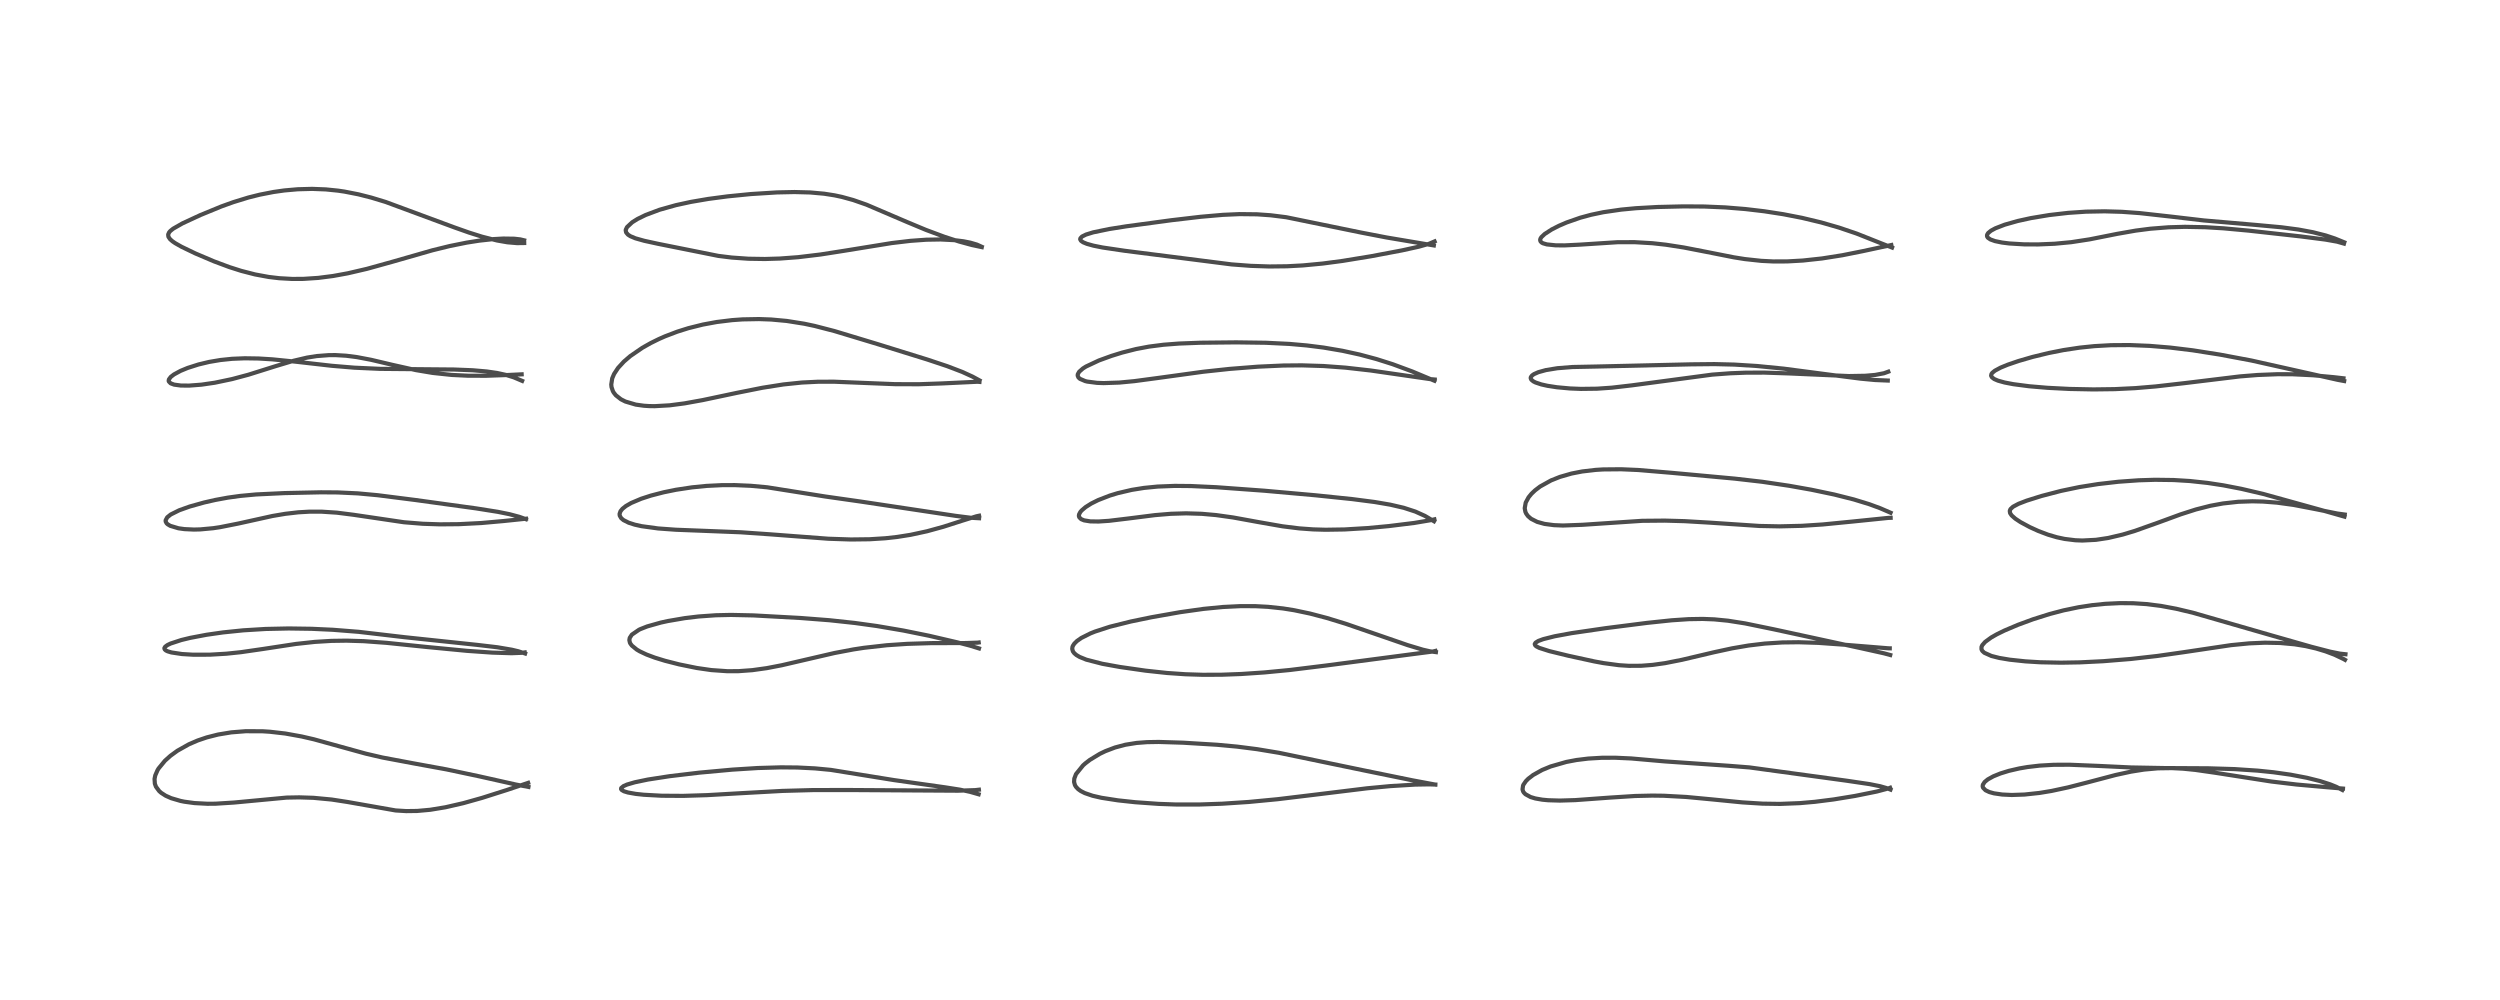 <?xml version="1.0" encoding="utf-8" standalone="no"?>
<!DOCTYPE svg PUBLIC "-//W3C//DTD SVG 1.1//EN"
  "http://www.w3.org/Graphics/SVG/1.1/DTD/svg11.dtd">
<!-- Created with matplotlib (https://matplotlib.org/) -->
<svg height="288pt" version="1.1" viewBox="0 0 720 288" width="720pt" xmlns="http://www.w3.org/2000/svg" xmlns:xlink="http://www.w3.org/1999/xlink">
 <defs>
  <style type="text/css">
*{stroke-linecap:butt;stroke-linejoin:round;}
  </style>
 </defs>
 <g id="figure_1">
  <g id="patch_1">
   <path d="M 0 288 
L 720 288 
L 720 0 
L 0 0 
z
" style="fill:#ffffff;"/>
  </g>
  <g id="axes_1">
   <g id="line2d_1">
    <path clip-path="url(#p53407d7086)" d="M 152.189 226.635 
L 148.546 225.941 
L 137.964 223.571 
L 128.599 221.588 
L 119.085 219.847 
L 110.152 218.169 
L 105.353 217.053 
L 98.22 215.081 
L 90.432 212.927 
L 86.875 212.103 
L 82.164 211.253 
L 77.74 210.744 
L 75.653 210.609 
L 70.76 210.586 
L 66.595 210.919 
L 62.805 211.546 
L 59.545 212.373 
L 56.926 213.264 
L 54.407 214.351 
L 51.095 216.213 
L 49.095 217.666 
L 47.504 219.092 
L 45.665 221.33 
L 45.375 221.807 
L 44.715 223.311 
L 44.509 224.329 
L 44.597 225.703 
L 44.922 226.585 
L 45.857 227.841 
L 46.409 228.326 
L 47.718 229.17 
L 49.323 229.886 
L 52 230.668 
L 53.084 230.888 
L 55.997 231.285 
L 59.741 231.483 
L 62.065 231.467 
L 67.412 231.13 
L 82.547 229.707 
L 86.182 229.64 
L 90.282 229.772 
L 95.522 230.266 
L 100.016 230.959 
L 113.937 233.411 
L 116.978 233.596 
L 120.141 233.554 
L 123.894 233.217 
L 128.297 232.491 
L 133.448 231.304 
L 138.845 229.788 
L 146.048 227.495 
L 152.108 225.463 
L 152.108 225.463 
" style="fill:none;stroke:#000000;stroke-linecap:square;stroke-opacity:0.7;stroke-width:1.2;"/>
   </g>
   <g id="line2d_2">
    <path clip-path="url(#p53407d7086)" d="M 151.233 188.209 
L 149.288 187.569 
L 147.403 187.117 
L 143.235 186.41 
L 137.402 185.724 
L 116.536 183.514 
L 103.295 181.966 
L 95.878 181.378 
L 89.751 181.094 
L 83.15 180.997 
L 76.491 181.141 
L 70.05 181.535 
L 64.225 182.133 
L 59.498 182.811 
L 54.795 183.703 
L 52.217 184.328 
L 49.117 185.344 
L 48.206 185.787 
L 47.565 186.263 
L 47.34 186.657 
L 47.42 187.014 
L 47.779 187.336 
L 48.262 187.573 
L 49.366 187.906 
L 52.405 188.363 
L 55.663 188.558 
L 60.449 188.547 
L 65.211 188.265 
L 69.345 187.832 
L 75.832 186.891 
L 85.229 185.456 
L 90.666 184.864 
L 95.466 184.572 
L 99.802 184.508 
L 104.748 184.656 
L 111.305 185.137 
L 122.933 186.335 
L 134.531 187.446 
L 141.781 187.953 
L 147.312 188.123 
L 150.258 188.009 
L 151.119 187.893 
L 151.119 187.893 
" style="fill:none;stroke:#000000;stroke-linecap:square;stroke-opacity:0.7;stroke-width:1.2;"/>
   </g>
   <g id="line2d_3">
    <path clip-path="url(#p53407d7086)" d="M 151.468 149.526 
L 149.564 148.845 
L 146.71 148.081 
L 143.342 147.403 
L 137.125 146.416 
L 119.591 143.997 
L 108.763 142.619 
L 103.063 142.092 
L 97.217 141.819 
L 92.428 141.785 
L 81.914 142.011 
L 73.748 142.399 
L 69.138 142.829 
L 65.615 143.319 
L 62.009 143.984 
L 58.811 144.711 
L 54.63 145.882 
L 51.619 146.958 
L 49.161 148.183 
L 48.156 148.992 
L 47.698 149.844 
L 47.72 150.225 
L 47.99 150.716 
L 48.287 150.995 
L 49.028 151.437 
L 51.382 152.142 
L 53.096 152.384 
L 55.855 152.513 
L 57.71 152.466 
L 61.398 152.122 
L 63.34 151.832 
L 68.619 150.784 
L 78.471 148.605 
L 82.158 147.98 
L 85.916 147.544 
L 89.169 147.356 
L 92.577 147.357 
L 97.009 147.646 
L 101.836 148.26 
L 116.341 150.408 
L 121.788 150.846 
L 126.703 151.01 
L 132.124 150.962 
L 138.599 150.631 
L 144.985 150.061 
L 151.492 149.386 
L 151.492 149.386 
" style="fill:none;stroke:#000000;stroke-linecap:square;stroke-opacity:0.7;stroke-width:1.2;"/>
   </g>
   <g id="line2d_4">
    <path clip-path="url(#p53407d7086)" d="M 150.378 109.694 
L 147.951 108.668 
L 145.704 107.973 
L 143.169 107.42 
L 140.145 106.981 
L 136.138 106.636 
L 130.717 106.42 
L 122.439 106.347 
L 109.42 106.228 
L 102.079 105.894 
L 95.565 105.349 
L 85.099 104.159 
L 78.404 103.488 
L 74.443 103.247 
L 70.5 103.186 
L 66.862 103.335 
L 63.499 103.682 
L 60.232 104.235 
L 57.151 104.972 
L 54.036 105.969 
L 52.007 106.806 
L 50.106 107.836 
L 49.191 108.54 
L 48.65 109.259 
L 48.576 109.664 
L 48.626 109.874 
L 49.143 110.4 
L 50.163 110.774 
L 52.062 111.03 
L 54.457 111.054 
L 58.008 110.783 
L 61.871 110.218 
L 66.838 109.176 
L 71.529 107.919 
L 79.403 105.444 
L 84.545 103.9 
L 88.425 102.992 
L 91.192 102.551 
L 94.743 102.277 
L 96.651 102.27 
L 99.683 102.448 
L 102.804 102.849 
L 106.876 103.625 
L 112.94 105.058 
L 119.78 106.592 
L 124.643 107.406 
L 130.061 107.977 
L 134.787 108.206 
L 140.008 108.222 
L 146.466 107.991 
L 150.234 107.809 
L 150.234 107.809 
" style="fill:none;stroke:#000000;stroke-linecap:square;stroke-opacity:0.7;stroke-width:1.2;"/>
   </g>
   <g id="line2d_5">
    <path clip-path="url(#p53407d7086)" d="M 150.973 69.988 
L 148.912 70.018 
L 146.123 69.779 
L 143.162 69.264 
L 138.833 68.165 
L 135.028 66.966 
L 130.886 65.501 
L 111.074 58.167 
L 106.921 56.906 
L 103.227 55.967 
L 99.197 55.178 
L 97.321 54.902 
L 93.826 54.549 
L 89.884 54.396 
L 85.745 54.507 
L 81.866 54.851 
L 78.751 55.294 
L 74.788 56.07 
L 71.548 56.881 
L 67.165 58.228 
L 63.772 59.45 
L 57.727 61.931 
L 52.57 64.321 
L 49.879 65.855 
L 49.061 66.513 
L 48.721 66.898 
L 48.429 67.537 
L 48.501 68.182 
L 48.988 68.896 
L 49.695 69.511 
L 50.46 70.035 
L 52.258 71.06 
L 56.262 72.988 
L 61.608 75.262 
L 66.049 76.918 
L 69.485 78.015 
L 73.457 79.037 
L 77.399 79.765 
L 80.404 80.122 
L 84.12 80.333 
L 87.364 80.318 
L 91.659 80.034 
L 95.917 79.487 
L 100.146 78.715 
L 105.681 77.426 
L 113.009 75.389 
L 124.527 72.087 
L 129.543 70.856 
L 134.405 69.875 
L 137.989 69.311 
L 142.027 68.868 
L 144.958 68.705 
L 148.127 68.752 
L 149.831 68.944 
L 150.949 69.213 
L 150.949 69.213 
" style="fill:none;stroke:#000000;stroke-linecap:square;stroke-opacity:0.7;stroke-width:1.2;"/>
   </g>
   <g id="line2d_6">
    <path clip-path="url(#p53407d7086)" d="M 281.845 228.753 
L 279.325 228.034 
L 276.458 227.421 
L 272.173 226.749 
L 257.437 224.661 
L 239.263 221.726 
L 234.742 221.297 
L 229.648 221.04 
L 224.901 220.996 
L 218.236 221.19 
L 210.898 221.654 
L 201.423 222.521 
L 192.868 223.54 
L 186.593 224.51 
L 182.852 225.288 
L 180.595 225.948 
L 179.599 226.379 
L 178.915 226.944 
L 178.866 227.225 
L 179.037 227.503 
L 179.699 227.89 
L 180.849 228.241 
L 183.095 228.639 
L 185.413 228.889 
L 190.571 229.17 
L 196.749 229.212 
L 203.642 229.001 
L 213.141 228.455 
L 225.325 227.783 
L 234.135 227.54 
L 244.508 227.527 
L 275.904 227.722 
L 280.908 227.552 
L 281.924 227.434 
L 281.924 227.434 
" style="fill:none;stroke:#000000;stroke-linecap:square;stroke-opacity:0.7;stroke-width:1.2;"/>
   </g>
   <g id="line2d_7">
    <path clip-path="url(#p53407d7086)" d="M 281.95 186.744 
L 279.334 185.937 
L 275.657 184.981 
L 267.548 183.092 
L 260.127 181.587 
L 252.545 180.296 
L 246.223 179.419 
L 238.887 178.626 
L 230.552 177.981 
L 216.982 177.236 
L 210.529 177.096 
L 206.161 177.194 
L 201.167 177.548 
L 197.221 178.022 
L 192.3 178.867 
L 190.336 179.297 
L 186.399 180.407 
L 184.402 181.196 
L 184.018 181.38 
L 181.976 182.776 
L 181.364 183.706 
L 181.251 184.357 
L 181.419 185.093 
L 181.551 185.352 
L 181.988 185.938 
L 183.4 187.087 
L 184.258 187.591 
L 186.205 188.51 
L 188.589 189.402 
L 191.526 190.306 
L 195.594 191.343 
L 200.682 192.379 
L 204.861 192.984 
L 209.492 193.309 
L 212.732 193.292 
L 216.659 193.006 
L 220.839 192.423 
L 225.128 191.595 
L 231.914 190.018 
L 240.348 188.064 
L 245.806 187.031 
L 248.816 186.57 
L 255.411 185.825 
L 261.27 185.431 
L 268.195 185.218 
L 278.182 185.198 
L 281.551 185.08 
L 281.866 185.038 
L 281.866 185.038 
" style="fill:none;stroke:#000000;stroke-linecap:square;stroke-opacity:0.7;stroke-width:1.2;"/>
   </g>
   <g id="line2d_8">
    <path clip-path="url(#p53407d7086)" d="M 281.969 149.252 
L 279.551 149.112 
L 275.265 148.572 
L 247.781 144.433 
L 237.707 142.998 
L 220.953 140.343 
L 216.182 139.906 
L 211.653 139.712 
L 207.943 139.722 
L 203.46 139.943 
L 199.288 140.357 
L 194.692 141.053 
L 191.144 141.776 
L 187.482 142.724 
L 184.676 143.635 
L 181.795 144.854 
L 180.255 145.742 
L 179.273 146.527 
L 178.708 147.222 
L 178.437 147.996 
L 178.481 148.497 
L 178.892 149.218 
L 179.564 149.789 
L 181.064 150.543 
L 182.802 151.099 
L 184.758 151.537 
L 189.533 152.193 
L 194.637 152.564 
L 202.044 152.85 
L 213.333 153.296 
L 221.894 153.892 
L 238.579 155.157 
L 245.028 155.37 
L 250.452 155.304 
L 254.992 155.018 
L 258.365 154.644 
L 262.208 154.035 
L 266.993 153.002 
L 271.718 151.699 
L 276.829 150.056 
L 281.23 148.685 
L 281.98 148.529 
L 281.98 148.529 
" style="fill:none;stroke:#000000;stroke-linecap:square;stroke-opacity:0.7;stroke-width:1.2;"/>
   </g>
   <g id="line2d_9">
    <path clip-path="url(#p53407d7086)" d="M 282.099 109.556 
L 280.082 108.461 
L 277.115 107.107 
L 272.832 105.469 
L 267.056 103.542 
L 252.928 99.156 
L 240.359 95.357 
L 234.62 93.87 
L 231.636 93.235 
L 226.579 92.432 
L 222.114 92.021 
L 218.609 91.892 
L 213.867 91.981 
L 210.839 92.196 
L 206.433 92.736 
L 202.425 93.474 
L 198.258 94.513 
L 195.046 95.523 
L 191.527 96.865 
L 189.736 97.654 
L 187.409 98.803 
L 185.004 100.162 
L 181.51 102.562 
L 179.698 104.121 
L 177.994 105.973 
L 176.856 107.7 
L 176.315 108.977 
L 176.042 110.743 
L 176.116 111.473 
L 176.505 112.631 
L 176.766 113.088 
L 177.371 113.848 
L 178.836 114.999 
L 180.107 115.641 
L 183.098 116.526 
L 185.443 116.855 
L 186.978 116.952 
L 188.549 116.976 
L 192.867 116.732 
L 197.128 116.175 
L 202.393 115.223 
L 212.166 113.154 
L 219.615 111.667 
L 225.635 110.718 
L 230.94 110.167 
L 235.674 109.936 
L 240.283 109.933 
L 249.062 110.291 
L 257.78 110.638 
L 264.593 110.662 
L 271.202 110.43 
L 281.536 109.942 
L 282.087 109.99 
L 282.087 109.99 
" style="fill:none;stroke:#000000;stroke-linecap:square;stroke-opacity:0.7;stroke-width:1.2;"/>
   </g>
   <g id="line2d_10">
    <path clip-path="url(#p53407d7086)" d="M 282.758 71.173 
L 279.898 70.565 
L 276.259 69.574 
L 272.074 68.224 
L 266.692 66.22 
L 261.289 63.968 
L 249.568 58.952 
L 245.732 57.611 
L 242.465 56.71 
L 240.362 56.26 
L 237.359 55.788 
L 233.323 55.427 
L 228.826 55.307 
L 223.763 55.415 
L 216.246 55.887 
L 209.56 56.551 
L 203.996 57.29 
L 198.984 58.146 
L 194.674 59.082 
L 189.965 60.407 
L 185.968 61.906 
L 183.611 63.059 
L 182.064 64.024 
L 180.582 65.409 
L 180.234 66.137 
L 180.204 66.344 
L 180.325 66.947 
L 180.858 67.579 
L 181.528 68.014 
L 182.986 68.629 
L 185.571 69.359 
L 189.546 70.223 
L 206.881 73.698 
L 210.735 74.176 
L 215.546 74.515 
L 220.29 74.592 
L 224.596 74.462 
L 229.866 74.069 
L 236.327 73.29 
L 243.092 72.229 
L 256.857 69.996 
L 262.222 69.363 
L 266.769 69.036 
L 270.925 68.965 
L 274.905 69.169 
L 277.475 69.492 
L 279.453 69.885 
L 281.344 70.44 
L 282.726 71.064 
L 282.726 71.064 
" style="fill:none;stroke:#000000;stroke-linecap:square;stroke-opacity:0.7;stroke-width:1.2;"/>
   </g>
   <g id="line2d_11">
    <path clip-path="url(#p53407d7086)" d="M 413.223 225.936 
L 406.68 224.712 
L 392.7 221.857 
L 368.335 216.806 
L 362.019 215.759 
L 356.263 215.023 
L 350.481 214.49 
L 340.747 213.897 
L 333.699 213.679 
L 330.347 213.736 
L 327.36 213.964 
L 324.124 214.482 
L 321.126 215.278 
L 318.363 216.328 
L 316.746 217.105 
L 313.897 218.834 
L 312.604 219.829 
L 311.918 220.437 
L 309.889 222.943 
L 309.395 224.235 
L 309.336 225.223 
L 309.584 226.11 
L 309.89 226.62 
L 310.499 227.269 
L 311.244 227.808 
L 312.415 228.409 
L 314.66 229.177 
L 317.222 229.765 
L 321.992 230.505 
L 326.928 231.037 
L 333.669 231.517 
L 338.537 231.691 
L 345.404 231.697 
L 351.971 231.469 
L 359.654 230.962 
L 367.952 230.171 
L 379.117 228.819 
L 393.722 227.03 
L 400.469 226.394 
L 407.526 225.965 
L 411.624 225.893 
L 413.388 225.956 
L 413.388 225.956 
" style="fill:none;stroke:#000000;stroke-linecap:square;stroke-opacity:0.7;stroke-width:1.2;"/>
   </g>
   <g id="line2d_12">
    <path clip-path="url(#p53407d7086)" d="M 413.548 187.81 
L 411.871 187.589 
L 409.769 187.109 
L 405.374 185.786 
L 397.869 183.193 
L 387.525 179.631 
L 382.158 177.985 
L 377.26 176.698 
L 372.761 175.753 
L 369.551 175.238 
L 365.173 174.767 
L 361.579 174.576 
L 357.286 174.563 
L 352.191 174.813 
L 346.624 175.358 
L 339.852 176.311 
L 331.63 177.764 
L 325.7 178.988 
L 319.639 180.5 
L 315.348 181.897 
L 314.021 182.429 
L 311.406 183.743 
L 310.152 184.625 
L 309.399 185.372 
L 308.99 186.007 
L 308.871 186.317 
L 308.801 186.901 
L 309.001 187.595 
L 309.382 188.117 
L 309.987 188.638 
L 310.922 189.194 
L 312.851 189.981 
L 317.462 191.17 
L 322.527 192.088 
L 329.921 193.15 
L 336.086 193.816 
L 341.391 194.183 
L 346.384 194.342 
L 351.859 194.32 
L 357.505 194.109 
L 364.145 193.661 
L 371.483 192.957 
L 381.84 191.678 
L 406.127 188.484 
L 412.725 187.629 
L 413.398 187.465 
L 413.398 187.465 
" style="fill:none;stroke:#000000;stroke-linecap:square;stroke-opacity:0.7;stroke-width:1.2;"/>
   </g>
   <g id="line2d_13">
    <path clip-path="url(#p53407d7086)" d="M 412.999 150.125 
L 410.38 148.576 
L 407.613 147.331 
L 404.274 146.245 
L 400.409 145.348 
L 395.93 144.582 
L 389.451 143.741 
L 378.897 142.644 
L 364.149 141.328 
L 350.336 140.321 
L 343.014 139.98 
L 338.328 139.936 
L 333.362 140.131 
L 329.467 140.518 
L 325.949 141.083 
L 321.92 142.024 
L 319.63 142.723 
L 316.263 144.03 
L 314.258 145.031 
L 312.639 146.053 
L 311.505 147.023 
L 311.132 147.464 
L 310.774 148.139 
L 310.716 148.581 
L 310.829 148.98 
L 311.374 149.516 
L 312.23 149.869 
L 314.009 150.157 
L 316.384 150.195 
L 319.374 149.998 
L 325.052 149.314 
L 332.649 148.352 
L 337.18 147.973 
L 341.602 147.84 
L 346.093 147.976 
L 350.234 148.343 
L 355.128 149.03 
L 362.459 150.366 
L 369.381 151.578 
L 374.197 152.177 
L 378.207 152.467 
L 381.759 152.568 
L 387.235 152.482 
L 393.834 152.086 
L 399.946 151.516 
L 407.309 150.607 
L 412.131 149.796 
L 413.105 149.571 
L 413.105 149.571 
" style="fill:none;stroke:#000000;stroke-linecap:square;stroke-opacity:0.7;stroke-width:1.2;"/>
   </g>
   <g id="line2d_14">
    <path clip-path="url(#p53407d7086)" d="M 413.115 109.652 
L 406.736 106.982 
L 401.097 104.893 
L 396.435 103.413 
L 391.571 102.11 
L 386.621 101.026 
L 381.193 100.1 
L 376.372 99.49 
L 371.399 99.051 
L 364.59 98.716 
L 356.02 98.6 
L 345.693 98.707 
L 339.57 98.94 
L 335.104 99.284 
L 330.899 99.823 
L 327.176 100.527 
L 323.176 101.545 
L 320.091 102.503 
L 316.481 103.817 
L 312.759 105.564 
L 311.883 106.118 
L 310.801 107.069 
L 310.401 107.784 
L 310.367 108.165 
L 310.582 108.696 
L 311.018 109.101 
L 312.534 109.75 
L 313.136 109.898 
L 315.941 110.262 
L 317.844 110.332 
L 322.353 110.18 
L 326.675 109.77 
L 333.428 108.865 
L 346.53 107.062 
L 354.122 106.245 
L 362.303 105.6 
L 369.612 105.267 
L 374.953 105.22 
L 381.184 105.415 
L 387.509 105.883 
L 394.767 106.703 
L 403.652 107.99 
L 411.911 109.188 
L 413.198 109.301 
L 413.198 109.301 
" style="fill:none;stroke:#000000;stroke-linecap:square;stroke-opacity:0.7;stroke-width:1.2;"/>
   </g>
   <g id="line2d_15">
    <path clip-path="url(#p53407d7086)" d="M 412.947 70.687 
L 399.352 68.397 
L 391.947 66.969 
L 370.447 62.564 
L 365.949 61.999 
L 362.015 61.721 
L 357.001 61.664 
L 352.204 61.875 
L 345.841 62.428 
L 337.343 63.424 
L 324.35 65.182 
L 319.458 65.959 
L 314.856 66.909 
L 312.756 67.559 
L 311.624 68.124 
L 311.141 68.636 
L 311.095 68.937 
L 311.341 69.365 
L 311.94 69.778 
L 313.01 70.223 
L 314.918 70.754 
L 317.548 71.282 
L 323.871 72.219 
L 354.705 76.149 
L 360.246 76.565 
L 365.551 76.743 
L 370.679 76.684 
L 375.24 76.44 
L 380.935 75.9 
L 386.68 75.139 
L 394.828 73.805 
L 403.782 72.113 
L 408.593 71.052 
L 411.504 70.232 
L 413.163 69.527 
L 413.163 69.527 
" style="fill:none;stroke:#000000;stroke-linecap:square;stroke-opacity:0.7;stroke-width:1.2;"/>
   </g>
   <g id="line2d_16">
    <path clip-path="url(#p53407d7086)" d="M 544.461 227.404 
L 543.358 226.976 
L 541.464 226.43 
L 538.435 225.823 
L 531.813 224.843 
L 503.858 221.019 
L 497.761 220.538 
L 479.442 219.282 
L 469.754 218.432 
L 465.225 218.229 
L 461.333 218.239 
L 457.392 218.471 
L 454.018 218.887 
L 451.117 219.436 
L 446.586 220.74 
L 444.104 221.767 
L 441.547 223.195 
L 440.142 224.275 
L 439.446 224.978 
L 438.756 225.987 
L 438.638 226.254 
L 438.484 227.347 
L 438.662 227.929 
L 438.864 228.256 
L 439.333 228.738 
L 440.803 229.544 
L 442.18 229.958 
L 444.19 230.309 
L 445.867 230.468 
L 449.221 230.567 
L 453.709 230.431 
L 463.521 229.716 
L 470.898 229.246 
L 475.812 229.132 
L 479.13 229.173 
L 485.666 229.527 
L 492.966 230.216 
L 501.794 231.086 
L 507.618 231.451 
L 512.596 231.526 
L 518.327 231.302 
L 522.657 230.924 
L 528.077 230.239 
L 534.252 229.228 
L 540.52 227.961 
L 543.867 227.07 
L 544.356 226.877 
L 544.356 226.877 
" style="fill:none;stroke:#000000;stroke-linecap:square;stroke-opacity:0.7;stroke-width:1.2;"/>
   </g>
   <g id="line2d_17">
    <path clip-path="url(#p53407d7086)" d="M 544.389 188.644 
L 542.586 188.155 
L 535.945 186.679 
L 510.895 181.251 
L 502.575 179.538 
L 497.642 178.761 
L 493.695 178.377 
L 490.364 178.248 
L 486.323 178.317 
L 481.434 178.646 
L 474.392 179.386 
L 462.546 180.894 
L 452.603 182.348 
L 447.759 183.242 
L 444.459 184.07 
L 443.049 184.59 
L 442.237 185.093 
L 442.006 185.492 
L 442.129 185.857 
L 442.451 186.146 
L 443.304 186.589 
L 446.196 187.516 
L 451.704 188.861 
L 459.167 190.49 
L 461.735 190.964 
L 466.288 191.576 
L 469.122 191.759 
L 472.651 191.742 
L 475.947 191.489 
L 479.492 190.994 
L 484.366 190.033 
L 493.571 187.86 
L 498.85 186.719 
L 503.603 185.903 
L 508.244 185.348 
L 513.318 185.023 
L 517.989 184.963 
L 523.673 185.143 
L 531.121 185.676 
L 543.846 186.712 
L 544.252 186.72 
L 544.252 186.72 
" style="fill:none;stroke:#000000;stroke-linecap:square;stroke-opacity:0.7;stroke-width:1.2;"/>
   </g>
   <g id="line2d_18">
    <path clip-path="url(#p53407d7086)" d="M 544.487 147.663 
L 541.502 146.37 
L 538.377 145.218 
L 533.876 143.838 
L 528.268 142.423 
L 521.666 141.039 
L 515.233 139.894 
L 507.482 138.747 
L 499.628 137.847 
L 481.48 136.176 
L 471.792 135.359 
L 466.903 135.146 
L 461.711 135.195 
L 459.579 135.326 
L 455.681 135.78 
L 452.591 136.383 
L 449.257 137.343 
L 446.701 138.363 
L 443.561 140.111 
L 442.082 141.235 
L 441.046 142.226 
L 440.229 143.226 
L 439.403 144.758 
L 439.119 146.363 
L 439.307 147.392 
L 439.546 147.923 
L 440.059 148.636 
L 440.947 149.406 
L 442.709 150.299 
L 444.813 150.882 
L 447.516 151.242 
L 450.142 151.348 
L 455.727 151.143 
L 472.938 149.996 
L 479.495 149.937 
L 485.184 150.095 
L 492.356 150.517 
L 506.715 151.475 
L 512.481 151.592 
L 518.921 151.437 
L 524.929 151.047 
L 533.671 150.189 
L 543.825 149.154 
L 544.505 149.132 
L 544.505 149.132 
" style="fill:none;stroke:#000000;stroke-linecap:square;stroke-opacity:0.7;stroke-width:1.2;"/>
   </g>
   <g id="line2d_19">
    <path clip-path="url(#p53407d7086)" d="M 543.68 109.599 
L 539.993 109.443 
L 535.88 109.058 
L 528.128 108.063 
L 513.738 106.174 
L 506.071 105.414 
L 499.474 105.001 
L 493.765 104.86 
L 487.056 104.93 
L 459.951 105.557 
L 452.869 105.701 
L 448.538 106.045 
L 445.227 106.585 
L 443.036 107.192 
L 441.78 107.751 
L 441.235 108.134 
L 440.873 108.623 
L 440.833 108.928 
L 441.015 109.349 
L 441.609 109.841 
L 442.227 110.154 
L 443.901 110.714 
L 445.658 111.108 
L 448.407 111.533 
L 452.149 111.876 
L 455.306 112.003 
L 459.913 111.945 
L 464.215 111.649 
L 470.007 110.977 
L 493.118 107.89 
L 498.336 107.503 
L 502.815 107.329 
L 508.151 107.312 
L 515.384 107.552 
L 532.468 108.308 
L 537.197 108.223 
L 540.046 107.977 
L 542.573 107.498 
L 543.826 107.044 
L 543.826 107.044 
" style="fill:none;stroke:#000000;stroke-linecap:square;stroke-opacity:0.7;stroke-width:1.2;"/>
   </g>
   <g id="line2d_20">
    <path clip-path="url(#p53407d7086)" d="M 544.915 71.299 
L 542.029 70.174 
L 534.72 67.274 
L 529.612 65.54 
L 524.503 64.067 
L 518.932 62.733 
L 513.577 61.692 
L 508.067 60.841 
L 502.687 60.208 
L 496.882 59.734 
L 490.861 59.478 
L 484.863 59.438 
L 477.351 59.615 
L 471.155 59.964 
L 466.875 60.369 
L 461.75 61.117 
L 458.24 61.854 
L 455.138 62.694 
L 451.185 64.073 
L 448.988 65.019 
L 446.897 66.083 
L 444.869 67.394 
L 443.925 68.288 
L 443.652 68.726 
L 443.557 69.102 
L 443.668 69.525 
L 444.019 69.869 
L 444.393 70.069 
L 445.49 70.39 
L 448.027 70.655 
L 450.622 70.672 
L 455.044 70.454 
L 465.862 69.755 
L 470.793 69.746 
L 475.879 70.045 
L 479.801 70.48 
L 484.89 71.27 
L 491.377 72.532 
L 499.351 74.11 
L 502.513 74.613 
L 507.265 75.128 
L 510.726 75.298 
L 514.716 75.286 
L 519.251 75.032 
L 524.744 74.434 
L 530.58 73.512 
L 536.496 72.328 
L 544.705 70.566 
L 544.705 70.566 
" style="fill:none;stroke:#000000;stroke-linecap:square;stroke-opacity:0.7;stroke-width:1.2;"/>
   </g>
   <g id="line2d_21">
    <path clip-path="url(#p53407d7086)" d="M 674.607 227.513 
L 672.813 226.588 
L 671.097 225.894 
L 668.108 224.933 
L 664.383 224.002 
L 659.625 223.096 
L 654.769 222.411 
L 650.233 221.944 
L 643.608 221.505 
L 635.953 221.271 
L 623.031 221.198 
L 613.704 221.025 
L 604.11 220.571 
L 596.018 220.242 
L 591.522 220.26 
L 587.397 220.497 
L 583.925 220.905 
L 581.573 221.308 
L 578.536 222.011 
L 576.125 222.755 
L 574.083 223.582 
L 572.495 224.462 
L 571.579 225.214 
L 571.068 226.002 
L 571.006 226.451 
L 571.116 226.857 
L 571.836 227.595 
L 572.93 228.112 
L 574.249 228.477 
L 576.64 228.826 
L 579.388 228.953 
L 583.043 228.829 
L 587.359 228.367 
L 590.838 227.792 
L 595.626 226.763 
L 601.181 225.337 
L 609.315 223.193 
L 613.737 222.231 
L 617.459 221.638 
L 621.463 221.275 
L 625.494 221.216 
L 628.733 221.38 
L 632.246 221.731 
L 637.923 222.547 
L 654.149 225.078 
L 661.463 225.946 
L 670.308 226.736 
L 674.781 227.108 
L 674.781 227.108 
" style="fill:none;stroke:#000000;stroke-linecap:square;stroke-opacity:0.7;stroke-width:1.2;"/>
   </g>
   <g id="line2d_22">
    <path clip-path="url(#p53407d7086)" d="M 675.491 188.419 
L 673.921 188.251 
L 671.105 187.682 
L 665.682 186.274 
L 654.334 183.035 
L 631.492 176.45 
L 626.712 175.314 
L 622.323 174.497 
L 618.183 173.978 
L 614.374 173.731 
L 610.565 173.698 
L 606.325 173.901 
L 602.551 174.286 
L 598.615 174.889 
L 594.316 175.783 
L 590.316 176.832 
L 585.486 178.36 
L 581.183 179.945 
L 577.309 181.587 
L 575.092 182.673 
L 573.471 183.595 
L 571.709 184.88 
L 570.902 185.808 
L 570.677 186.301 
L 570.664 186.99 
L 570.904 187.463 
L 571.487 188 
L 573.521 188.912 
L 575.777 189.483 
L 578.807 189.991 
L 583.323 190.473 
L 587.576 190.733 
L 593.565 190.853 
L 598.99 190.759 
L 605.742 190.427 
L 613.734 189.776 
L 621.293 188.919 
L 629.073 187.806 
L 642.537 185.799 
L 647.78 185.288 
L 652.307 185.093 
L 656.685 185.18 
L 660.84 185.56 
L 664.03 186.078 
L 667.011 186.763 
L 669.765 187.591 
L 672.332 188.558 
L 674.936 189.794 
L 675.362 190.035 
L 675.362 190.035 
" style="fill:none;stroke:#000000;stroke-linecap:square;stroke-opacity:0.7;stroke-width:1.2;"/>
   </g>
   <g id="line2d_23">
    <path clip-path="url(#p53407d7086)" d="M 675.204 148.791 
L 668.658 146.931 
L 651.749 142.239 
L 645.513 140.782 
L 640.3 139.773 
L 635.785 139.084 
L 630.679 138.532 
L 626.045 138.25 
L 620.664 138.178 
L 615.953 138.323 
L 610.109 138.742 
L 604.276 139.41 
L 598.837 140.279 
L 593.553 141.382 
L 587.939 142.848 
L 583.662 144.194 
L 581.324 145.099 
L 579.755 145.937 
L 579.023 146.618 
L 578.812 147.111 
L 578.9 147.765 
L 579.354 148.445 
L 580.412 149.379 
L 581.912 150.37 
L 584.598 151.818 
L 587.037 152.927 
L 589.831 153.983 
L 592.372 154.732 
L 594.603 155.211 
L 597.685 155.592 
L 599.731 155.671 
L 603.63 155.469 
L 607.162 154.936 
L 611.353 153.949 
L 614.891 152.881 
L 621.586 150.497 
L 628.029 148.134 
L 632.402 146.732 
L 636.598 145.663 
L 640.195 144.999 
L 644.6 144.514 
L 648.679 144.373 
L 651.776 144.45 
L 655.754 144.761 
L 660.545 145.415 
L 666.973 146.651 
L 673.129 147.891 
L 675.289 148.186 
L 675.289 148.186 
" style="fill:none;stroke:#000000;stroke-linecap:square;stroke-opacity:0.7;stroke-width:1.2;"/>
   </g>
   <g id="line2d_24">
    <path clip-path="url(#p53407d7086)" d="M 675.125 109.74 
L 673.265 109.395 
L 648.389 103.826 
L 639.266 102.113 
L 631.468 100.885 
L 625.074 100.108 
L 619.1 99.611 
L 613.314 99.377 
L 607.945 99.416 
L 603.183 99.684 
L 598.925 100.124 
L 594.261 100.828 
L 589.997 101.673 
L 585.396 102.792 
L 581.327 103.972 
L 578.202 105.042 
L 576.174 105.877 
L 574.528 106.762 
L 573.779 107.376 
L 573.535 107.719 
L 573.441 108.194 
L 573.655 108.644 
L 574.326 109.157 
L 575.403 109.623 
L 577.315 110.159 
L 579.831 110.643 
L 584.425 111.243 
L 589.681 111.69 
L 596.037 112.015 
L 602.916 112.151 
L 609.053 112.071 
L 614.98 111.781 
L 620.863 111.29 
L 629.208 110.335 
L 645.095 108.405 
L 650.204 107.995 
L 655.954 107.771 
L 660.287 107.789 
L 666.142 108.072 
L 672.134 108.629 
L 674.919 108.951 
L 674.919 108.951 
" style="fill:none;stroke:#000000;stroke-linecap:square;stroke-opacity:0.7;stroke-width:1.2;"/>
   </g>
   <g id="line2d_25">
    <path clip-path="url(#p53407d7086)" d="M 675.148 69.79 
L 672.436 68.685 
L 669.815 67.817 
L 666.132 66.881 
L 661.961 66.107 
L 657.002 65.453 
L 649.82 64.791 
L 634.695 63.486 
L 625.162 62.37 
L 616.168 61.367 
L 611.071 61.001 
L 606.131 60.858 
L 600.731 60.962 
L 595.639 61.305 
L 590.185 61.933 
L 584.901 62.812 
L 581.055 63.657 
L 577.363 64.708 
L 574.675 65.75 
L 573.408 66.437 
L 572.582 67.116 
L 572.263 67.669 
L 572.283 68.115 
L 572.502 68.458 
L 573.236 68.963 
L 574.558 69.437 
L 576.585 69.856 
L 578.689 70.118 
L 582.944 70.374 
L 586.978 70.396 
L 591.735 70.198 
L 596.494 69.749 
L 601.811 68.932 
L 609.749 67.353 
L 615.093 66.414 
L 619.294 65.872 
L 624.544 65.459 
L 629.271 65.327 
L 635.099 65.439 
L 640.386 65.758 
L 647.584 66.418 
L 662.6 68.087 
L 669.734 69.003 
L 673.079 69.597 
L 675.062 70.16 
L 675.062 70.16 
" style="fill:none;stroke:#000000;stroke-linecap:square;stroke-opacity:0.7;stroke-width:1.2;"/>
   </g>
  </g>
 </g>
 <defs>
  <clipPath id="p53407d7086">
   <rect height="262.08" width="694.08" x="12.96" y="12.96"/>
  </clipPath>
 </defs>
</svg>
